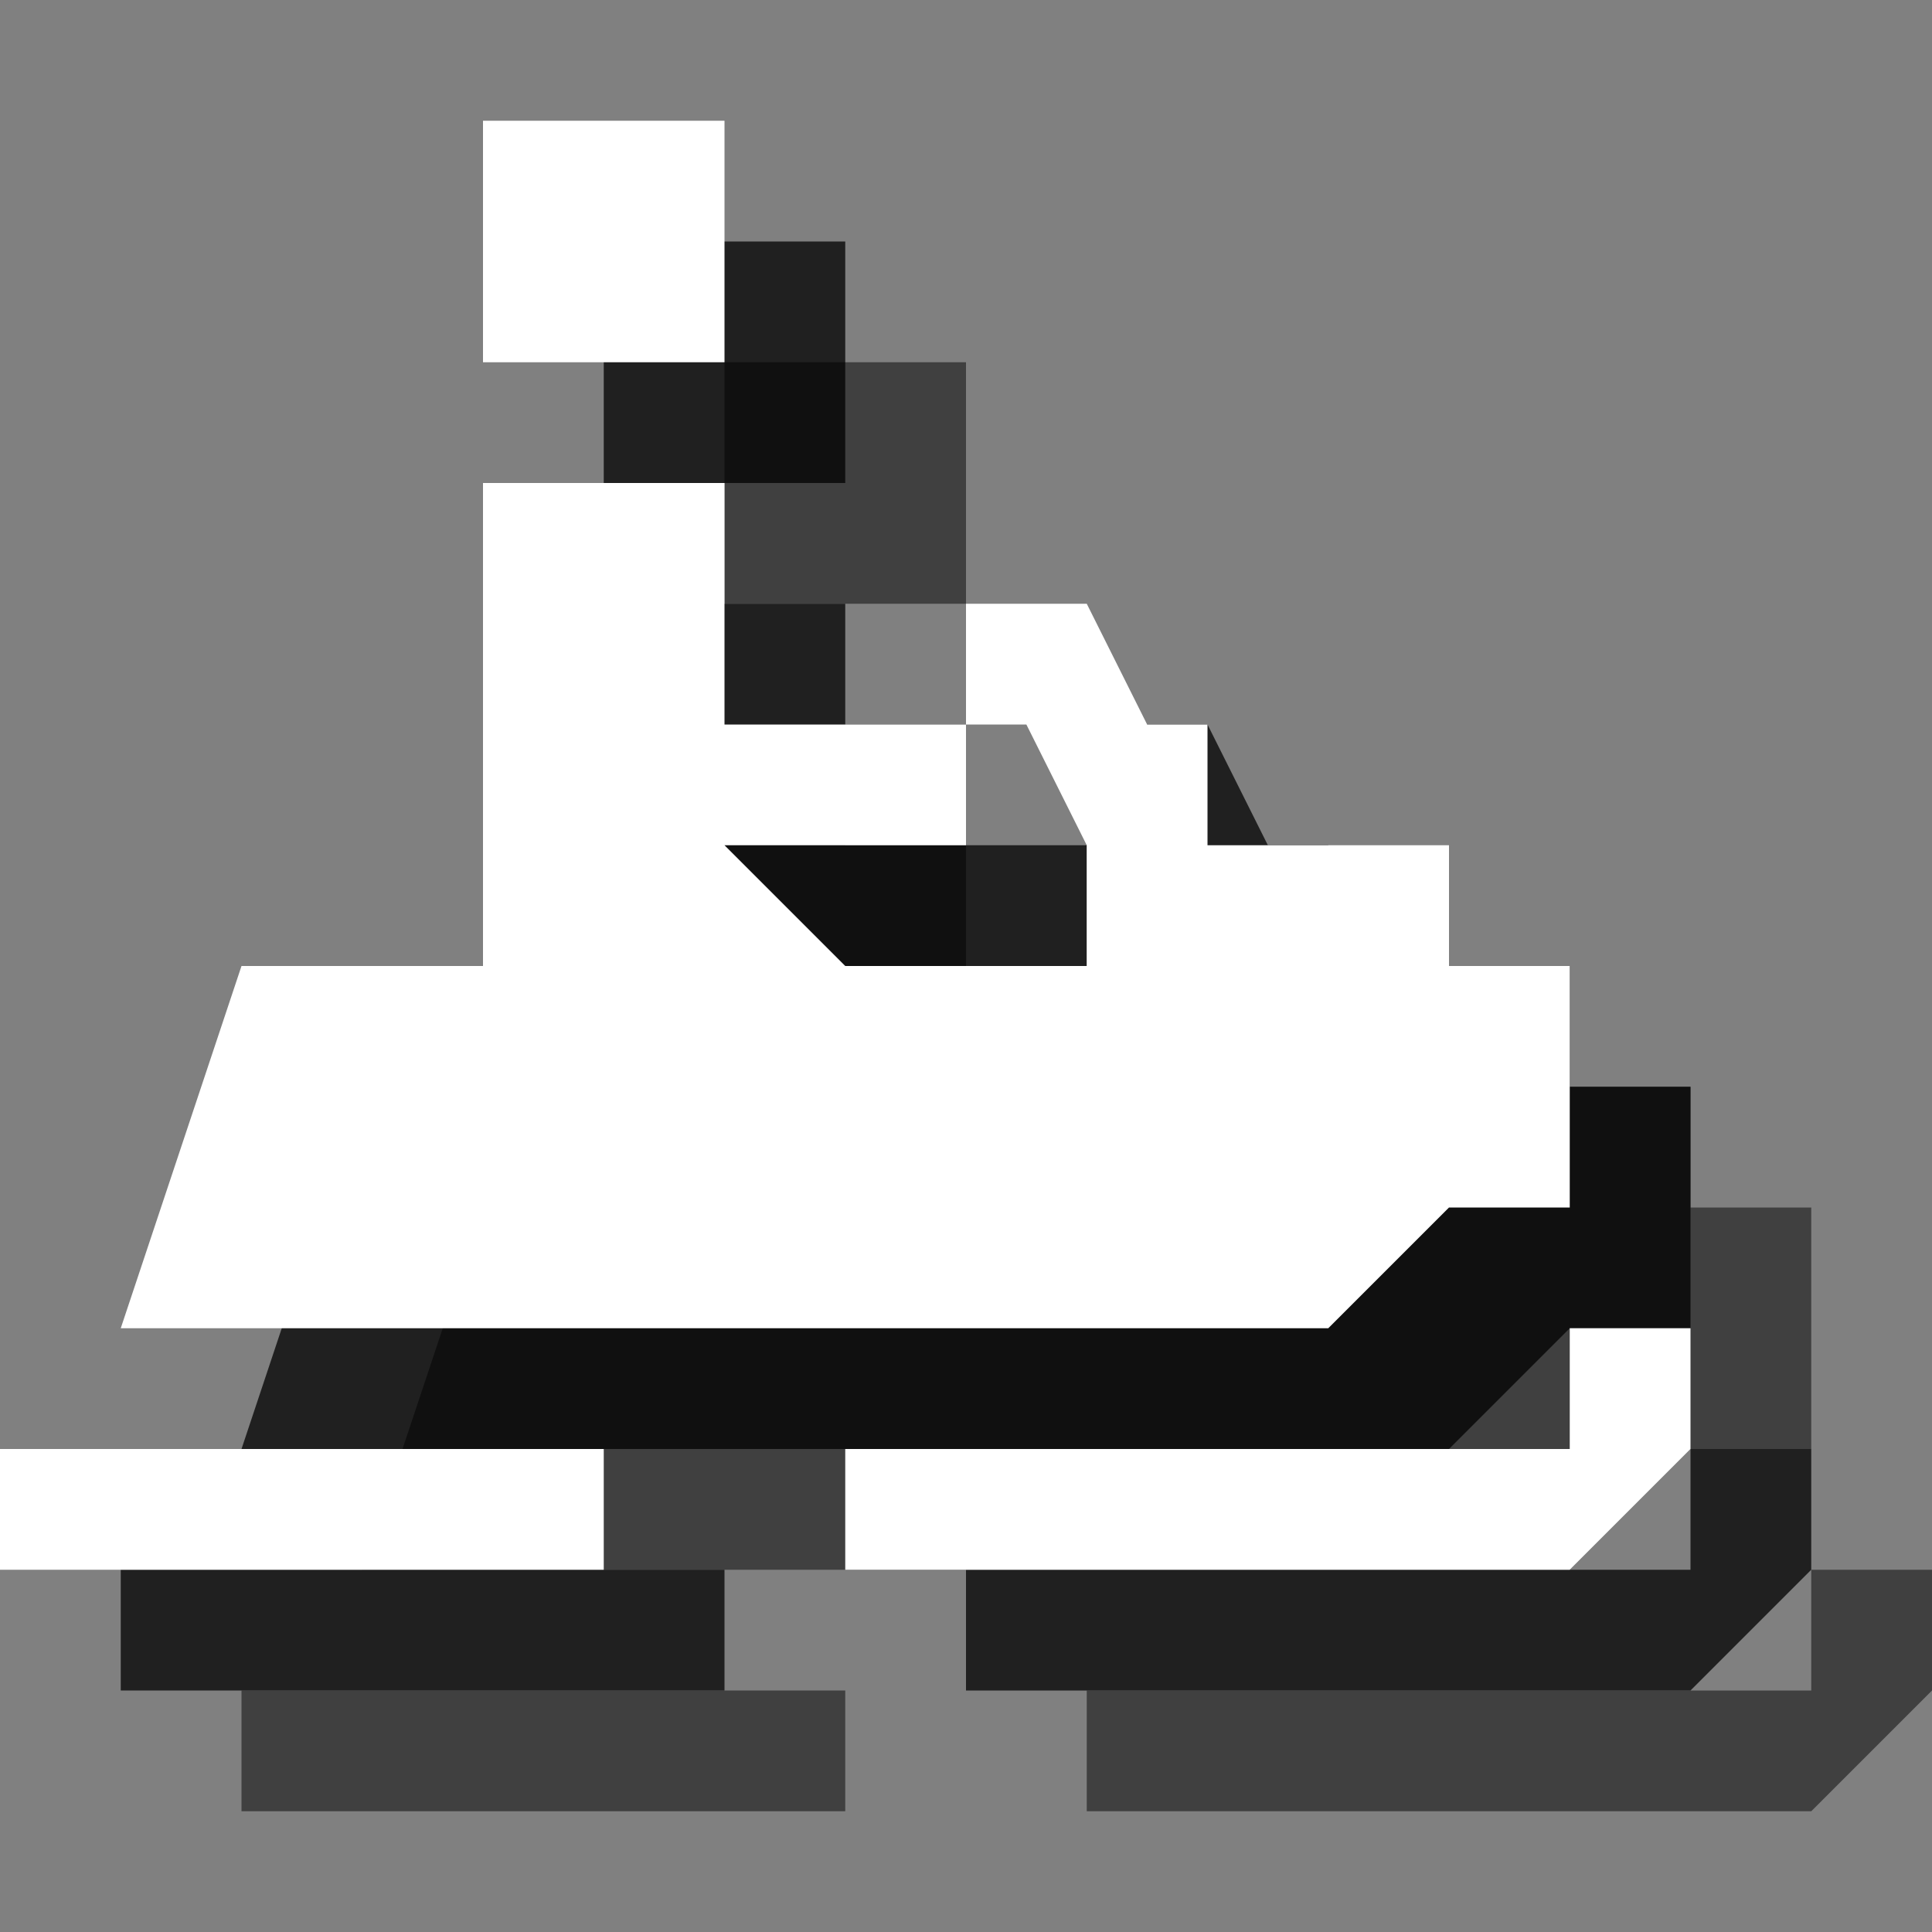 <?xml version="1.0" encoding="utf-8"?>
<!-- Generator: Adobe Illustrator 18.1.1, SVG Export Plug-In . SVG Version: 6.00 Build 0)  -->
<svg version="1.1" id="Icons" xmlns="http://www.w3.org/2000/svg" xmlns:xlink="http://www.w3.org/1999/xlink" x="0px" y="0px"
	 viewBox="0 0 16 16" enable-background="new 0 0 16 16" xml:space="preserve">
<rect x="0" y="0" width="16" height="16" fill="#808080" stroke="none"/>
<g opacity="0.5">
	<rect x="2" y="14" width="5" height="1"/>
	<polygon points="15,13 15,14 9,14 9,15 15,15 16,14 16,13 	"/>
	<polygon points="14,12 15,12 15,10 14,10 14,9 12,9 12,8 11.5,8 11,7 10,7 10,8 10.5,8 11,9 11,10 10,10 9,10 8,9 10,9 10,8 8,8 
		8,6 7.5,6 7,6 6,6 6,10 4,10 3,13 13,13 	"/>
	<rect x="6" y="3" width="2" height="2"/>
</g>
<g opacity="0.75">
	<rect x="1" y="13" width="5" height="1"/>
	<polygon points="14,12 14,13 8,13 8,14 14,14 15,13 15,12 	"/>
	<polygon points="13,11 14,11 14,9 13,9 13,8 11,8 11,7 10.5,7 10,6 9,6 9,7 9.5,7 10,8 10,9 9,9 8,9 7,8 9,8 9,7 7,7 7,5 6.5,5 
		6,5 5,5 5,9 3,9 2,12 12,12 	"/>
	<rect x="5" y="2" width="2" height="2"/>
</g>
<g>
	<rect x="0" y="12" fill="#FFFFFF" width="5" height="1"/>
	<polygon fill="#FFFFFF" points="13,11 13,12 7,12 7,13 13,13 14,12 14,11 	"/>
	<polygon fill="#FFFFFF" points="12,10 13,10 13,8 12,8 12,7 10,7 10,6 9.5,6 9,5 8,5 8,6 8.5,6 9,7 9,8 8,8 7,8 6,7 8,7 8,6 6,6 
		6,4 5.5,4 5,4 4,4 4,8 2,8 1,11 11,11 	"/>
	<rect x="4" y="1" fill="#FFFFFF" width="2" height="2"/>
</g>
</svg>
